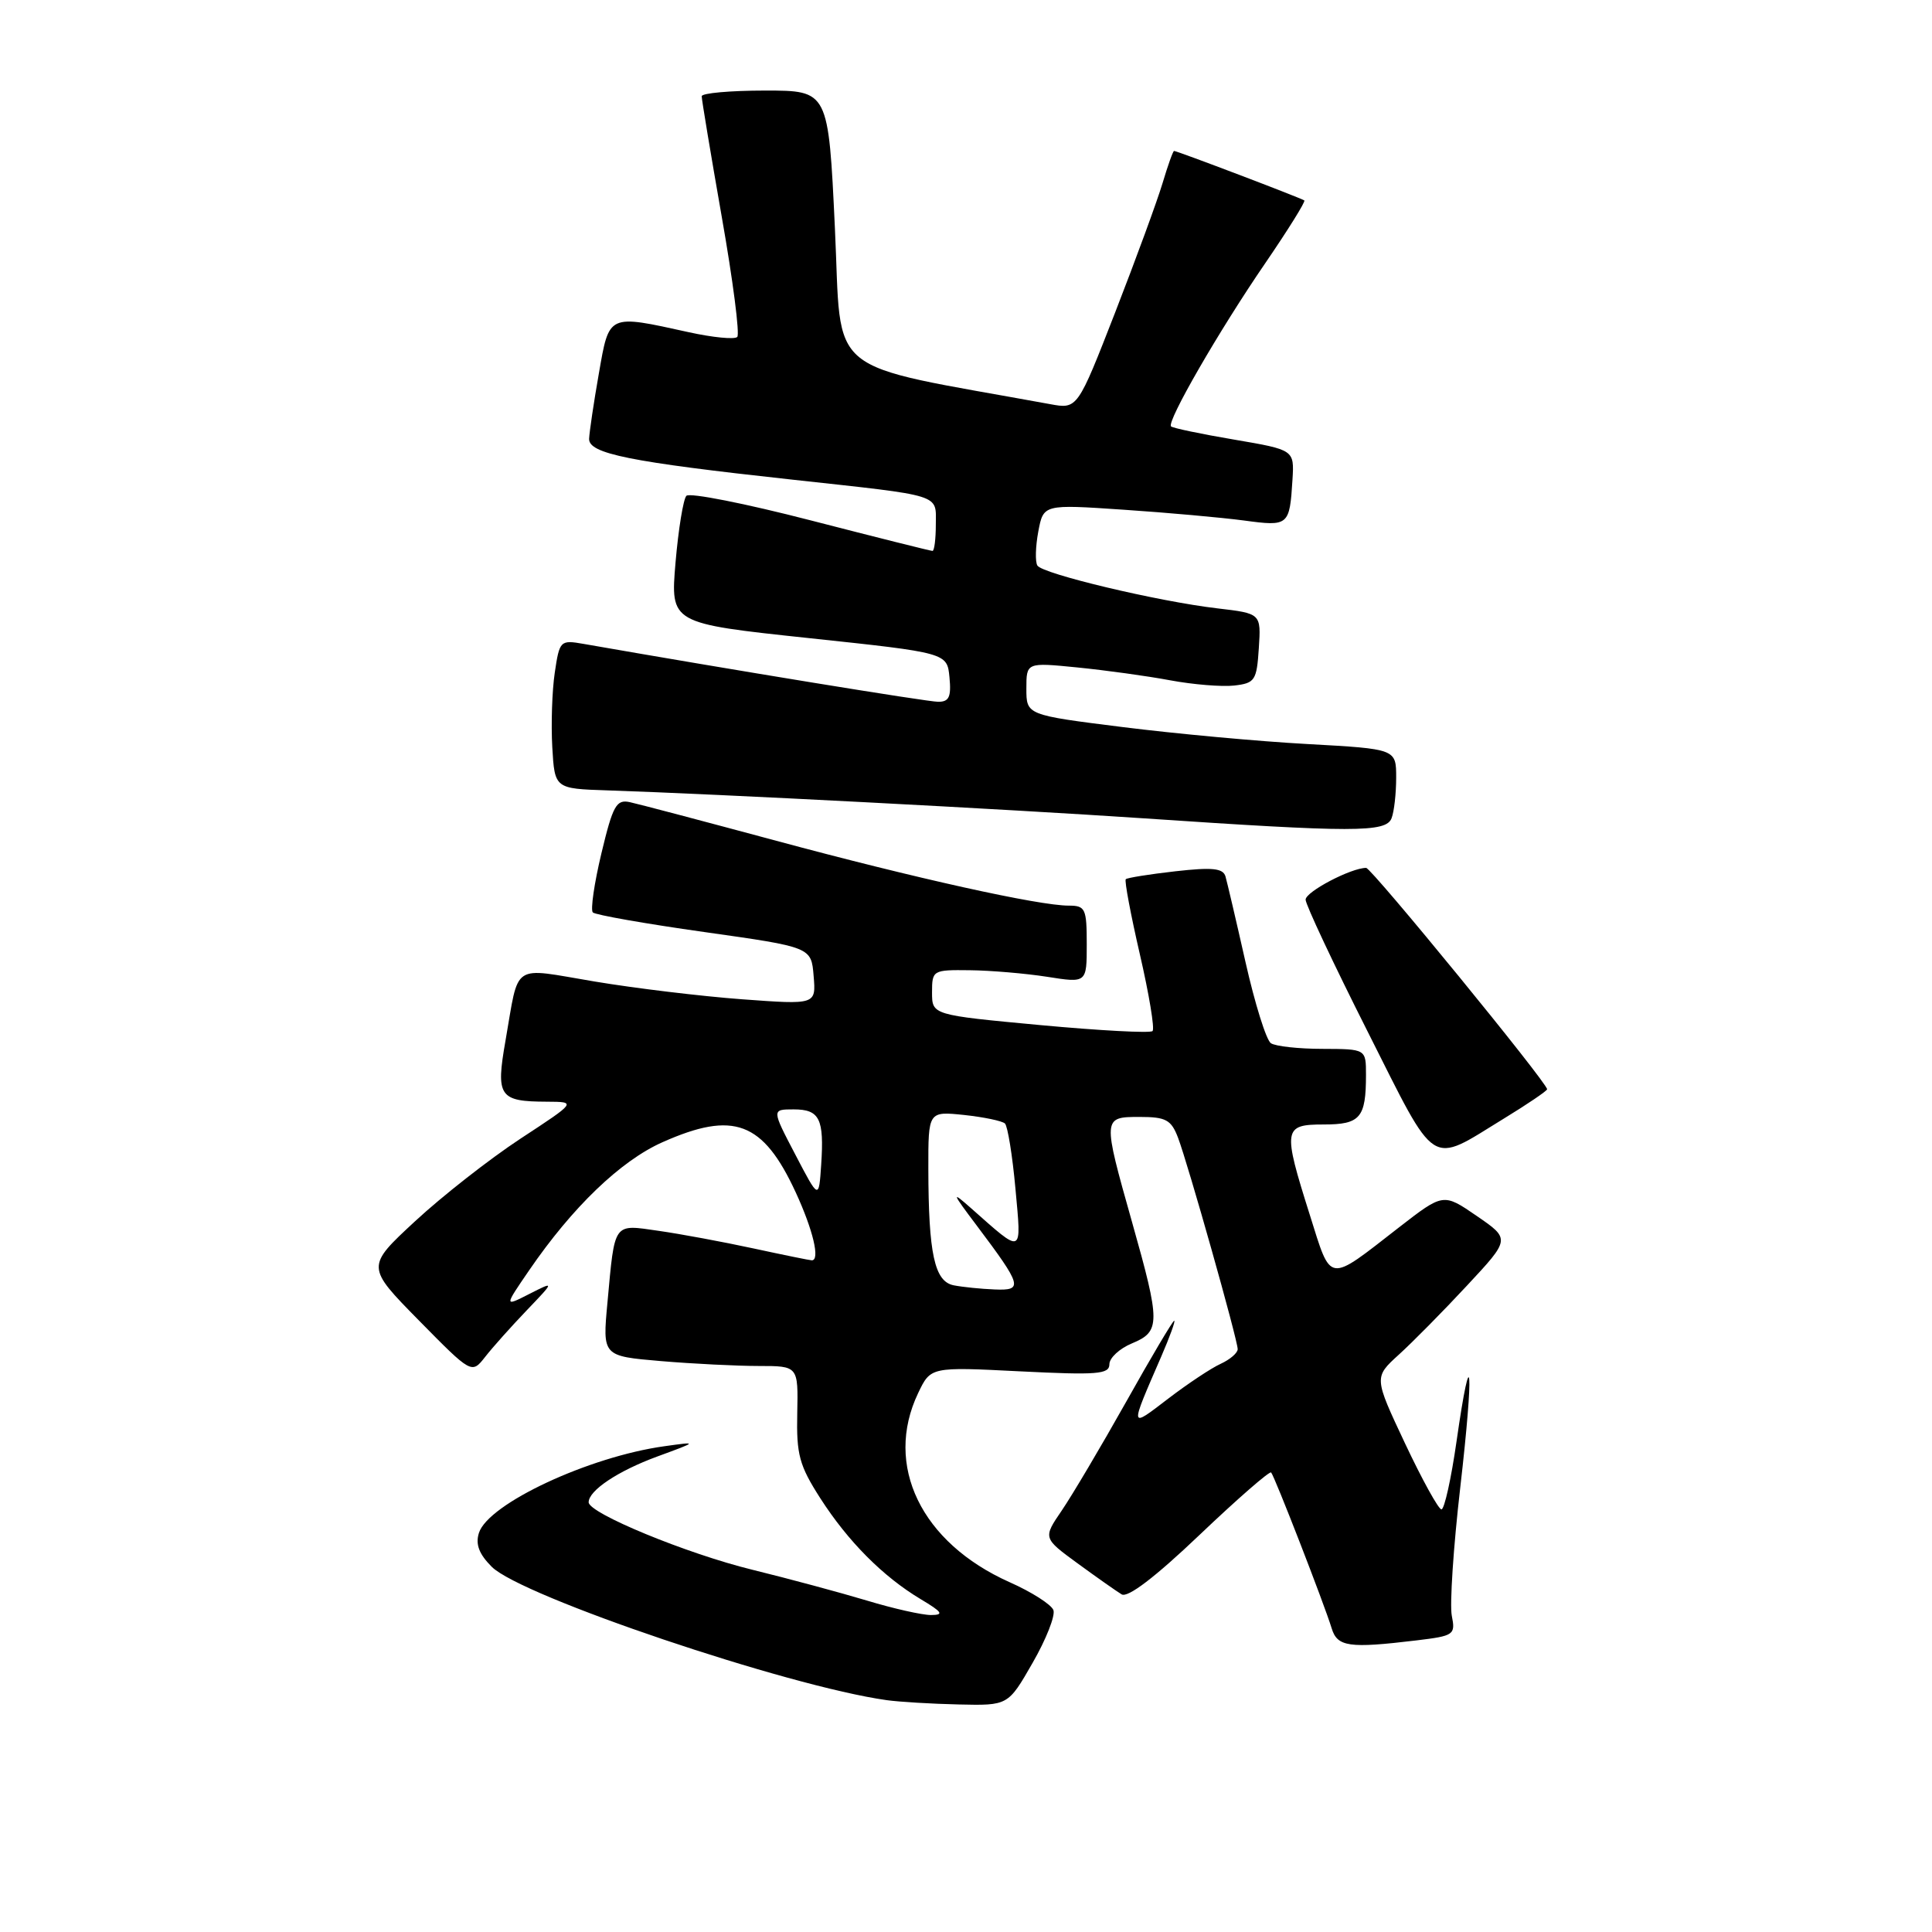 <?xml version="1.0" encoding="UTF-8" standalone="no"?>
<!DOCTYPE svg PUBLIC "-//W3C//DTD SVG 1.1//EN" "http://www.w3.org/Graphics/SVG/1.1/DTD/svg11.dtd" >
<svg xmlns="http://www.w3.org/2000/svg" xmlns:xlink="http://www.w3.org/1999/xlink" version="1.1" viewBox="0 0 256 256">
 <g >
 <path fill="currentColor"
d=" M 136.83 220.33 C 138.62 217.22 139.86 214.07 139.58 213.34 C 139.29 212.60 136.69 210.94 133.78 209.65 C 122.06 204.42 117.09 194.16 121.66 184.59 C 123.32 181.11 123.32 181.11 135.16 181.71 C 145.38 182.22 147.00 182.10 147.00 180.77 C 147.00 179.93 148.35 178.68 150.00 178.00 C 153.78 176.43 153.78 175.31 150.02 162.00 C 146.08 148.04 146.08 148.00 151.02 148.00 C 154.49 148.00 155.19 148.38 156.09 150.74 C 157.42 154.23 164.00 177.55 164.00 178.77 C 164.00 179.27 162.99 180.14 161.75 180.71 C 160.51 181.27 157.38 183.35 154.79 185.33 C 149.62 189.28 149.65 189.48 153.87 179.75 C 155.00 177.14 155.78 175.00 155.59 175.00 C 155.40 175.00 152.53 179.84 149.22 185.75 C 145.90 191.66 142.06 198.14 140.69 200.15 C 138.20 203.80 138.20 203.80 142.78 207.15 C 145.30 208.99 147.93 210.84 148.62 211.26 C 149.43 211.76 153.06 208.99 158.96 203.37 C 163.96 198.61 168.22 194.90 168.43 195.11 C 168.88 195.58 175.47 212.55 176.45 215.75 C 177.20 218.22 178.73 218.44 187.70 217.36 C 192.68 216.76 192.87 216.62 192.37 214.09 C 192.08 212.63 192.58 205.00 193.49 197.12 C 195.33 181.13 195.00 177.02 193.00 190.98 C 192.29 195.94 191.39 200.00 191.00 200.00 C 190.61 200.00 188.44 196.06 186.17 191.25 C 182.05 182.50 182.05 182.50 185.35 179.50 C 187.17 177.85 191.24 173.73 194.39 170.34 C 200.13 164.18 200.13 164.18 195.69 161.13 C 191.25 158.08 191.25 158.08 185.38 162.63 C 175.81 170.07 176.45 170.16 173.55 160.96 C 169.95 149.57 170.04 149.00 175.39 149.00 C 180.25 149.00 181.00 148.12 181.00 142.42 C 181.00 139.00 181.00 139.00 175.25 138.98 C 172.09 138.98 169.00 138.64 168.40 138.23 C 167.79 137.83 166.28 133.00 165.04 127.50 C 163.80 122.00 162.60 116.88 162.38 116.12 C 162.05 115.04 160.62 114.90 155.74 115.45 C 152.31 115.84 149.36 116.31 149.17 116.50 C 148.98 116.69 149.82 121.17 151.04 126.46 C 152.26 131.75 153.02 136.32 152.72 136.62 C 152.42 136.92 145.72 136.56 137.84 135.83 C 123.50 134.49 123.50 134.49 123.50 131.50 C 123.50 128.56 123.60 128.50 128.50 128.56 C 131.25 128.59 135.86 128.98 138.75 129.43 C 144.00 130.26 144.00 130.26 144.00 125.13 C 144.00 120.39 143.82 120.00 141.61 120.00 C 137.64 120.00 121.26 116.37 102.87 111.41 C 93.32 108.84 84.58 106.53 83.46 106.29 C 81.67 105.90 81.21 106.72 79.69 113.07 C 78.74 117.04 78.23 120.56 78.55 120.90 C 78.88 121.23 85.53 122.40 93.33 123.50 C 107.50 125.50 107.50 125.50 107.81 129.32 C 108.13 133.13 108.13 133.13 98.33 132.41 C 92.93 132.01 84.13 130.95 78.76 130.05 C 67.63 128.19 68.82 127.39 66.98 137.90 C 65.68 145.29 66.14 145.96 72.45 145.98 C 76.41 146.00 76.41 146.00 68.95 150.89 C 64.85 153.59 58.58 158.50 55.00 161.82 C 48.50 167.84 48.50 167.84 55.50 174.96 C 62.50 182.07 62.50 182.07 64.29 179.79 C 65.27 178.53 67.75 175.76 69.79 173.63 C 73.50 169.75 73.50 169.75 70.15 171.45 C 66.80 173.16 66.80 173.16 70.11 168.33 C 75.85 159.95 82.23 153.82 87.78 151.35 C 97.22 147.15 101.10 148.61 105.44 158.00 C 107.74 162.99 108.69 167.00 107.57 167.00 C 107.33 167.00 103.84 166.29 99.82 165.42 C 95.79 164.55 90.14 163.50 87.26 163.09 C 81.21 162.22 81.48 161.83 80.49 172.60 C 79.83 179.69 79.83 179.69 87.56 180.35 C 91.82 180.71 97.66 181.00 100.54 181.00 C 105.77 181.00 105.77 181.00 105.64 187.27 C 105.52 192.75 105.91 194.18 108.69 198.52 C 112.37 204.25 116.99 208.90 122.00 211.90 C 124.88 213.62 125.12 213.99 123.36 214.00 C 122.18 214.00 118.35 213.14 114.86 212.08 C 111.36 211.03 104.54 209.19 99.69 208.00 C 90.99 205.87 78.00 200.51 78.00 199.06 C 78.00 197.50 81.86 194.92 87.08 193.00 C 92.50 191.01 92.50 191.01 88.06 191.63 C 78.04 193.01 64.69 199.25 63.46 203.12 C 62.98 204.63 63.48 205.93 65.16 207.61 C 69.08 211.53 104.38 223.45 117.50 225.28 C 119.15 225.51 123.44 225.77 127.04 225.85 C 133.58 226.00 133.58 226.00 136.83 220.33 Z  M 199.25 148.23 C 202.41 146.30 205.00 144.54 205.00 144.33 C 205.00 143.46 181.73 115.00 181.02 115.00 C 179.02 115.00 173.00 118.16 173.00 119.21 C 173.00 119.86 176.70 127.73 181.22 136.69 C 190.51 155.13 189.28 154.34 199.25 148.23 Z  M 184.39 108.42 C 184.73 107.55 185.00 105.13 185.00 103.04 C 185.00 99.24 185.00 99.24 173.25 98.59 C 166.79 98.24 155.76 97.22 148.75 96.34 C 136.00 94.74 136.00 94.74 136.00 91.25 C 136.00 87.77 136.00 87.77 142.75 88.44 C 146.46 88.81 151.99 89.57 155.03 90.14 C 158.08 90.71 161.90 91.02 163.53 90.84 C 166.29 90.52 166.52 90.18 166.80 85.89 C 167.10 81.29 167.10 81.29 161.30 80.61 C 153.45 79.69 138.15 76.05 137.46 74.94 C 137.15 74.44 137.21 72.41 137.58 70.43 C 138.26 66.82 138.26 66.82 148.88 67.54 C 154.72 67.93 161.90 68.58 164.84 68.97 C 170.76 69.77 170.88 69.67 171.26 63.55 C 171.50 59.61 171.50 59.61 163.53 58.25 C 159.15 57.51 155.39 56.72 155.17 56.50 C 154.56 55.89 161.53 43.80 167.67 34.85 C 170.69 30.43 173.01 26.71 172.83 26.56 C 172.47 26.27 155.98 20.00 155.57 20.00 C 155.43 20.00 154.75 21.91 154.05 24.25 C 153.35 26.59 150.53 34.29 147.78 41.36 C 142.77 54.22 142.77 54.22 139.14 53.55 C 108.77 48.00 111.59 50.30 110.63 30.25 C 109.77 12.00 109.77 12.00 101.38 12.00 C 96.77 12.00 92.99 12.34 92.98 12.75 C 92.97 13.16 94.17 20.36 95.64 28.75 C 97.12 37.14 98.04 44.30 97.69 44.65 C 97.33 45.00 94.45 44.72 91.27 44.02 C 80.50 41.65 80.74 41.54 79.35 49.50 C 78.67 53.35 78.10 57.24 78.06 58.14 C 77.99 60.11 83.38 61.20 104.93 63.55 C 125.14 65.76 124.00 65.41 124.00 69.52 C 124.00 71.43 123.80 73.00 123.56 73.00 C 123.32 73.00 116.05 71.18 107.41 68.95 C 98.78 66.72 91.37 65.25 90.95 65.70 C 90.54 66.14 89.89 70.12 89.51 74.55 C 88.83 82.60 88.83 82.60 107.16 84.55 C 125.50 86.50 125.50 86.50 125.81 89.75 C 126.06 92.34 125.76 93.00 124.31 92.99 C 122.88 92.99 96.88 88.74 77.33 85.32 C 74.24 84.78 74.14 84.87 73.51 89.13 C 73.15 91.53 73.01 95.97 73.18 99.00 C 73.50 104.50 73.50 104.50 80.50 104.73 C 95.05 105.21 133.22 107.20 151.50 108.43 C 179.44 110.32 183.66 110.32 184.39 108.42 Z  M 126.37 170.31 C 123.83 169.81 123.03 166.15 123.01 154.87 C 123.00 147.25 123.00 147.25 127.75 147.74 C 130.36 148.02 132.80 148.53 133.16 148.87 C 133.52 149.22 134.15 153.09 134.55 157.49 C 135.36 166.39 135.65 166.27 128.62 160.05 C 126.04 157.77 126.12 158.01 129.39 162.35 C 135.45 170.41 135.62 171.02 131.79 170.86 C 129.98 170.79 127.54 170.54 126.37 170.31 Z  M 105.38 152.98 C 102.25 147.00 102.25 147.00 105.16 147.00 C 108.61 147.00 109.22 148.23 108.81 154.35 C 108.50 158.96 108.50 158.96 105.38 152.98 Z "/>
</g>
</svg>